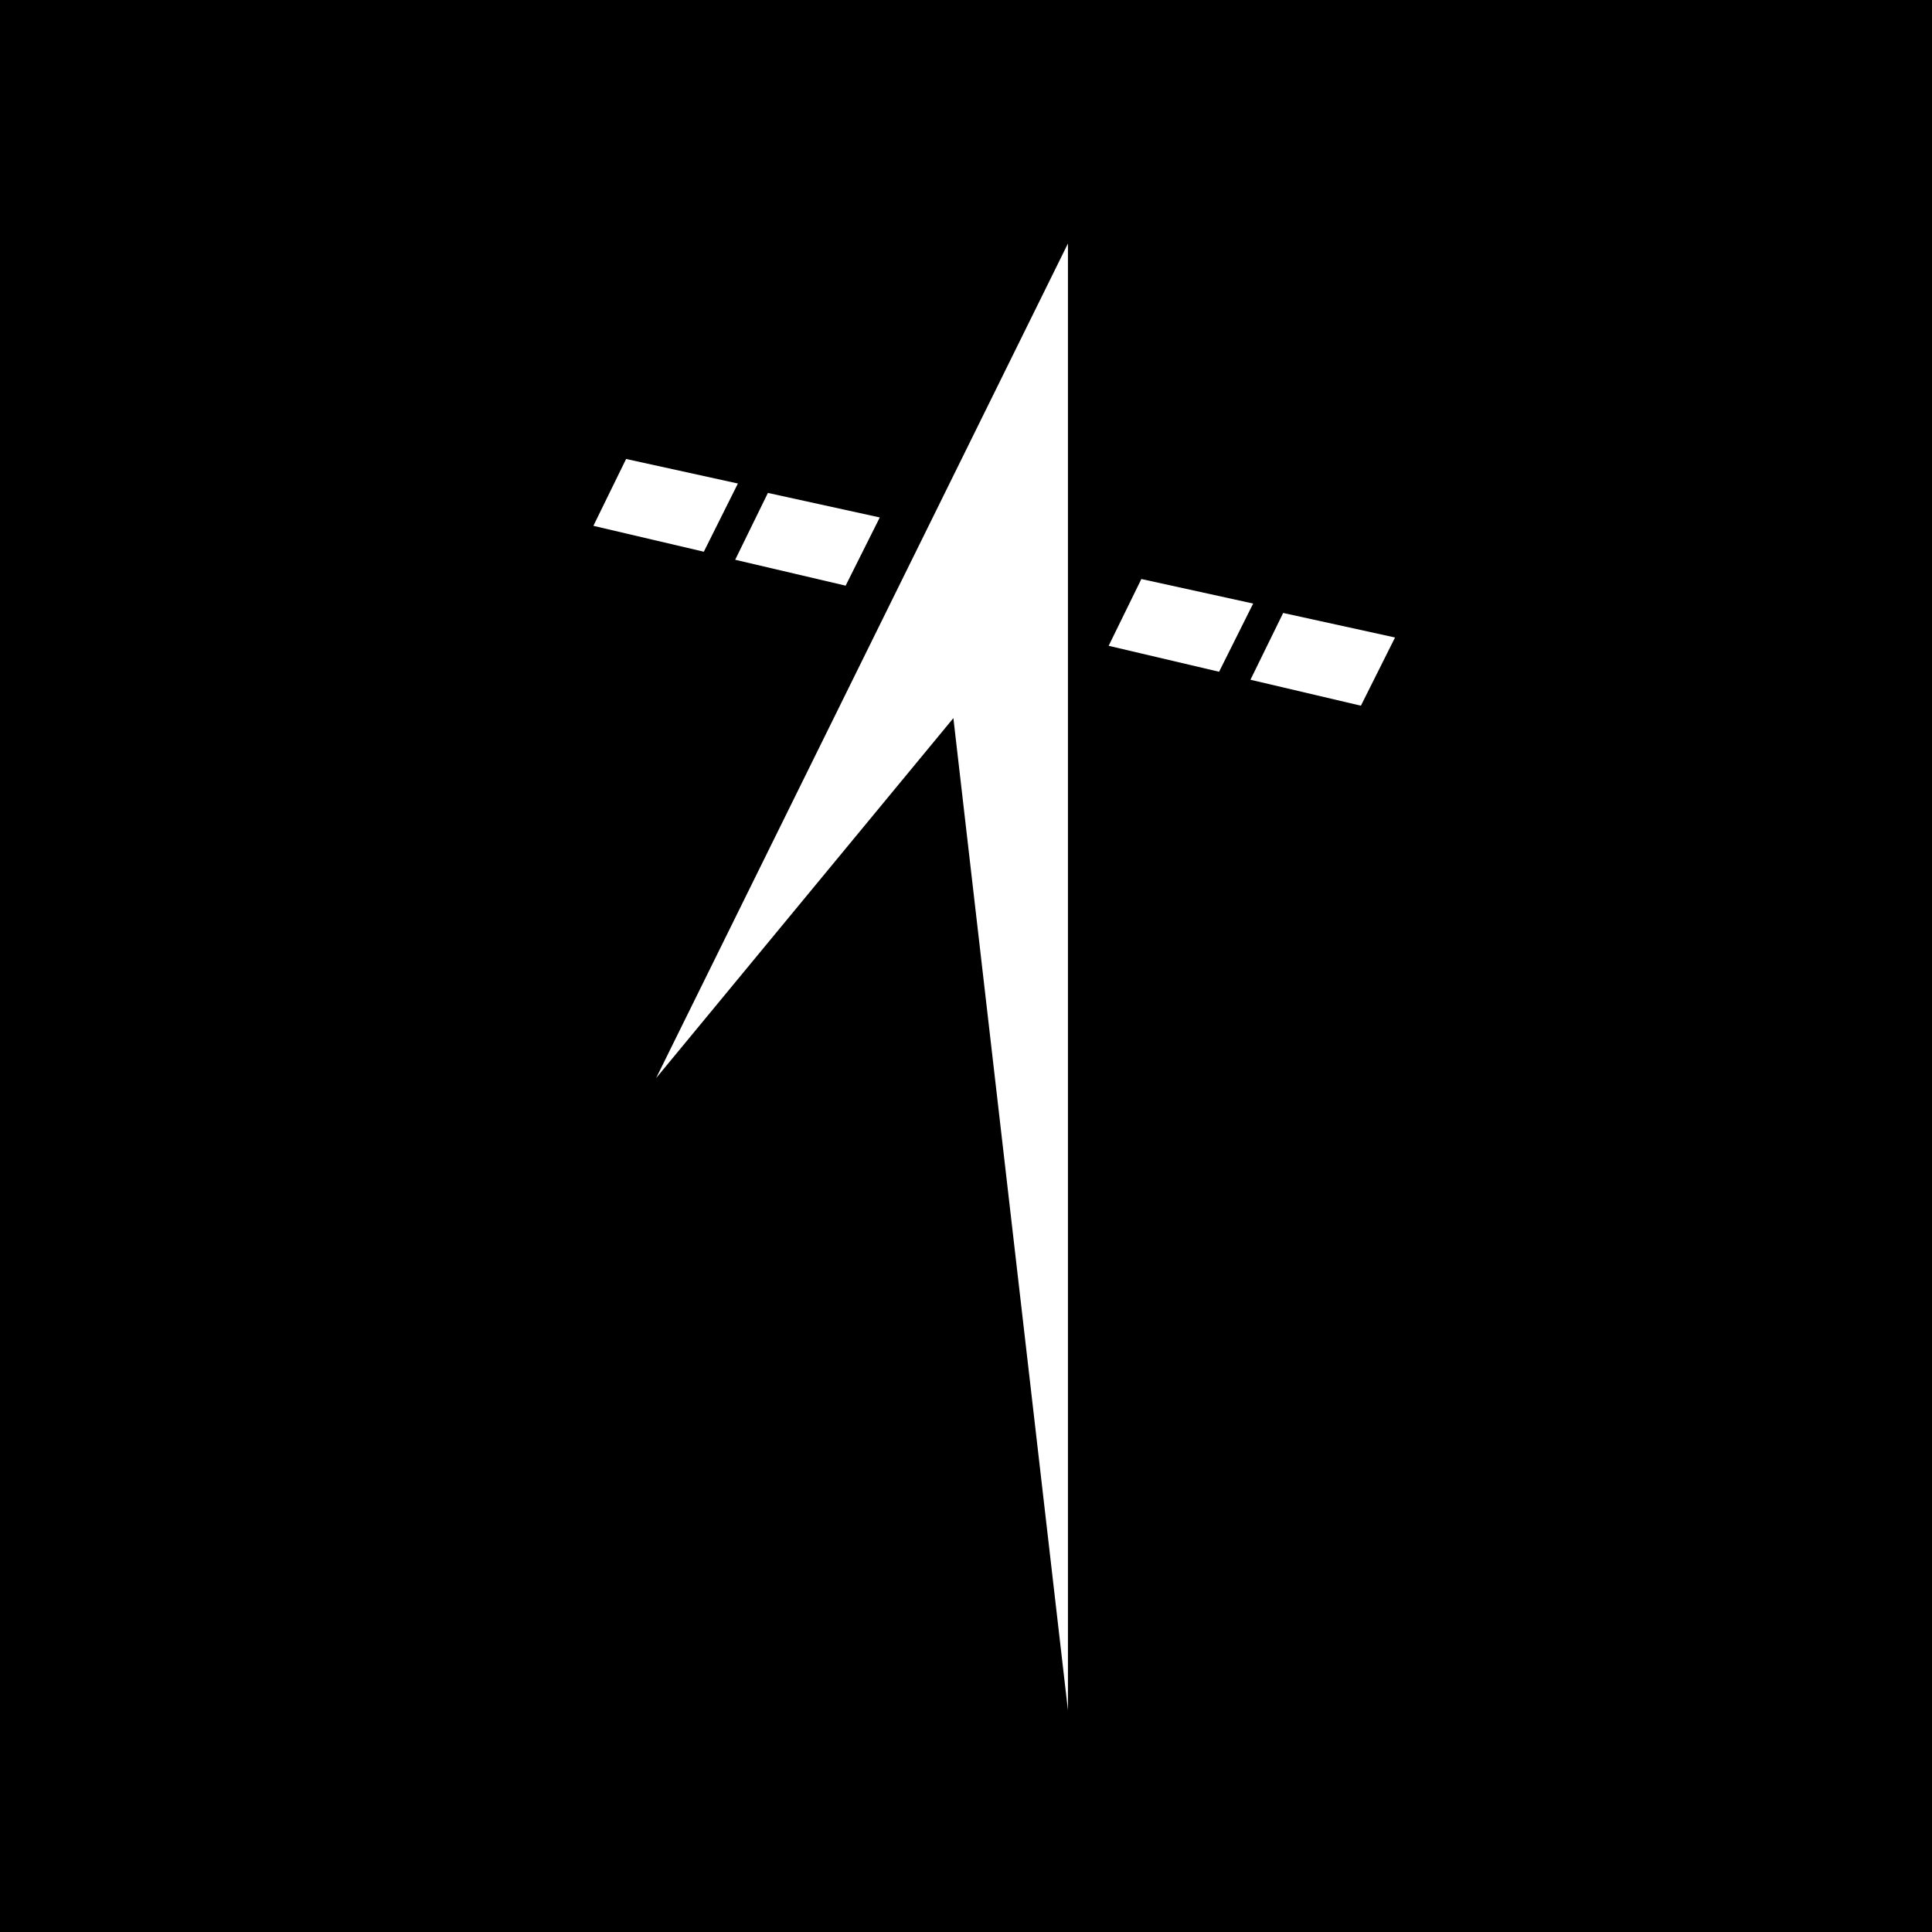 <?xml version="1.0" encoding="UTF-8"?>
<svg id="Layer_1" data-name="Layer 1" xmlns="http://www.w3.org/2000/svg" viewBox="0 0 300 300">
  <defs>
    <style>
      .cls-1 {
        fill: #fff;
      }
    </style>
  </defs>
  <rect y="0" width="300" height="300"/>
  <g>
    <polygon class="cls-1" points="165.83 37.81 101.88 167.41 148.04 111.51 165.83 265.58 165.83 37.81"/>
    <polygon class="cls-1" points="97.22 71.27 92.14 81.65 109.29 85.67 114.58 75.08 97.22 71.27"/>
    <polygon class="cls-1" points="119.24 76.54 114.16 86.92 131.31 90.94 136.61 80.35 119.24 76.54"/>
    <polygon class="cls-1" points="177.23 89.91 172.15 100.28 189.3 104.31 194.59 93.72 177.23 89.91"/>
    <polygon class="cls-1" points="199.25 95.18 194.17 105.55 211.32 109.58 216.62 98.99 199.25 95.18"/>
  </g>
</svg>